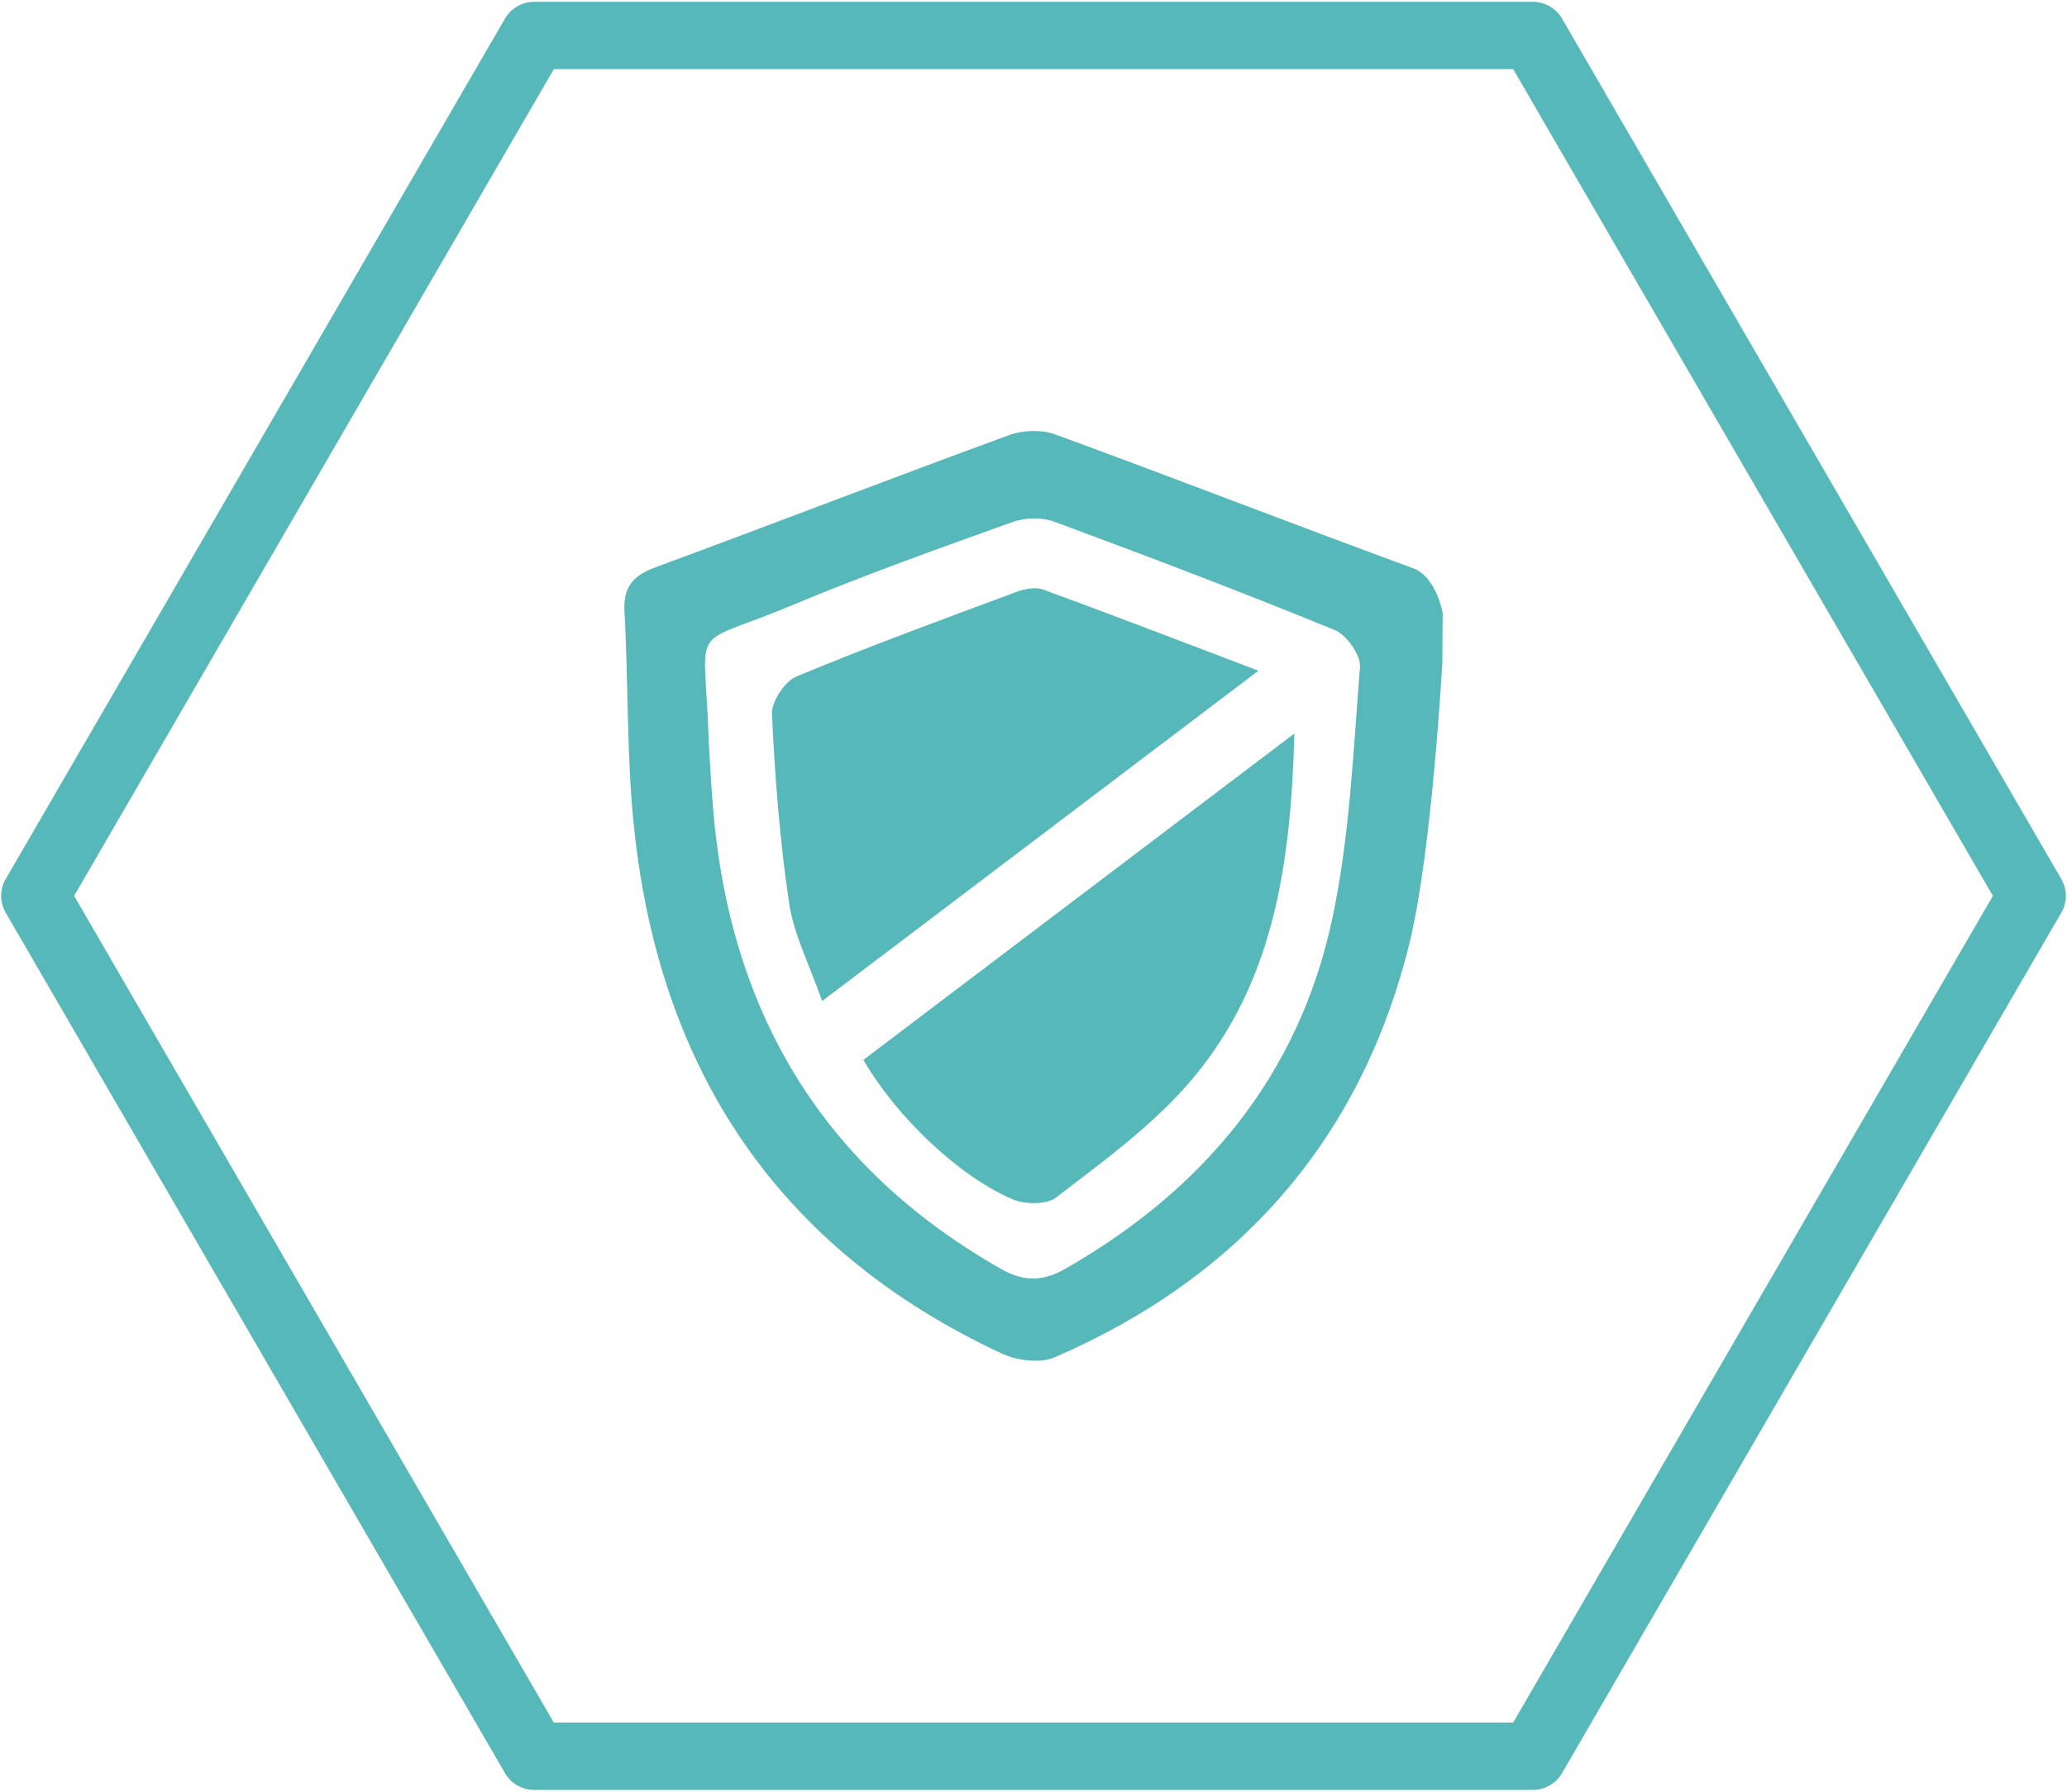 <svg width="300" height="260" viewBox="0 0 300 260" xmlns="http://www.w3.org/2000/svg"><title>vierenschutz_icon</title><g fill="#57B8BA" fill-rule="evenodd"><path d="M102.867 107.728c.13 2.05.306 5.57.582 9.083 2.326 29.58 15.588 52.41 41.831 67.321 3.284 1.864 6.052 1.86 9.312-.003 20.105-11.493 33.88-28.035 38.743-50.691 2.565-11.96 3.072-24.382 4.046-36.631.138-1.745-1.944-4.68-3.687-5.393-13.446-5.499-27.032-10.661-40.658-15.704-1.797-.665-4.267-.613-6.086.04-10.72 3.846-21.464 7.677-31.965 12.066-15.548 6.5-12.62 1.82-12.118 19.912zM209.34 96.12s-1.51 27.381-4.737 40.588c-6.934 28.368-24.505 48.57-51.52 60.246-2.107.91-5.452.497-7.648-.523-32.451-15.093-49.612-41.057-53.377-76.017-1.13-10.488-.837-21.123-1.423-31.679-.197-3.562 1.234-5.211 4.48-6.408 17.15-6.324 34.202-12.913 51.365-19.196 2-.734 4.73-.807 6.713-.082 17.347 6.355 34.569 13.046 51.909 19.413 3.378 1.24 4.283 6.486 4.283 6.486l-.045 7.047v.125z"/><path d="M182.645 97.329c-21.472 16.255-41.804 31.648-63.32 47.934-1.833-5.249-4.105-9.592-4.788-14.169-1.358-9.085-2.065-18.29-2.496-27.47-.086-1.82 1.85-4.75 3.572-5.467 10.517-4.376 21.23-8.292 31.914-12.266 1.19-.443 2.775-.744 3.889-.336 10.097 3.694 20.133 7.563 31.23 11.774M125.312 153.8c20.75-15.712 41.174-31.174 62.553-47.36-.525 19.457-3.135 37.184-15.967 51.458-5.412 6.022-12.161 10.91-18.636 15.883-1.394 1.07-4.54 1.005-6.346.23-7.822-3.362-16.862-12.01-21.604-20.212"/><path d="M80.378 249.963h139.244L289.244 130 219.622 10.036H80.378L10.756 130l69.622 119.963zm142.08 9.775H77.542a4.917 4.917 0 0 1-4.254-2.444L.829 132.444a4.865 4.865 0 0 1 0-4.888L73.288 2.706A4.917 4.917 0 0 1 77.542.261h144.916c1.755 0 3.377.931 4.255 2.443l72.458 124.851a4.865 4.865 0 0 1 0 4.888l-72.458 124.85a4.917 4.917 0 0 1-4.255 2.444z"/></g></svg>